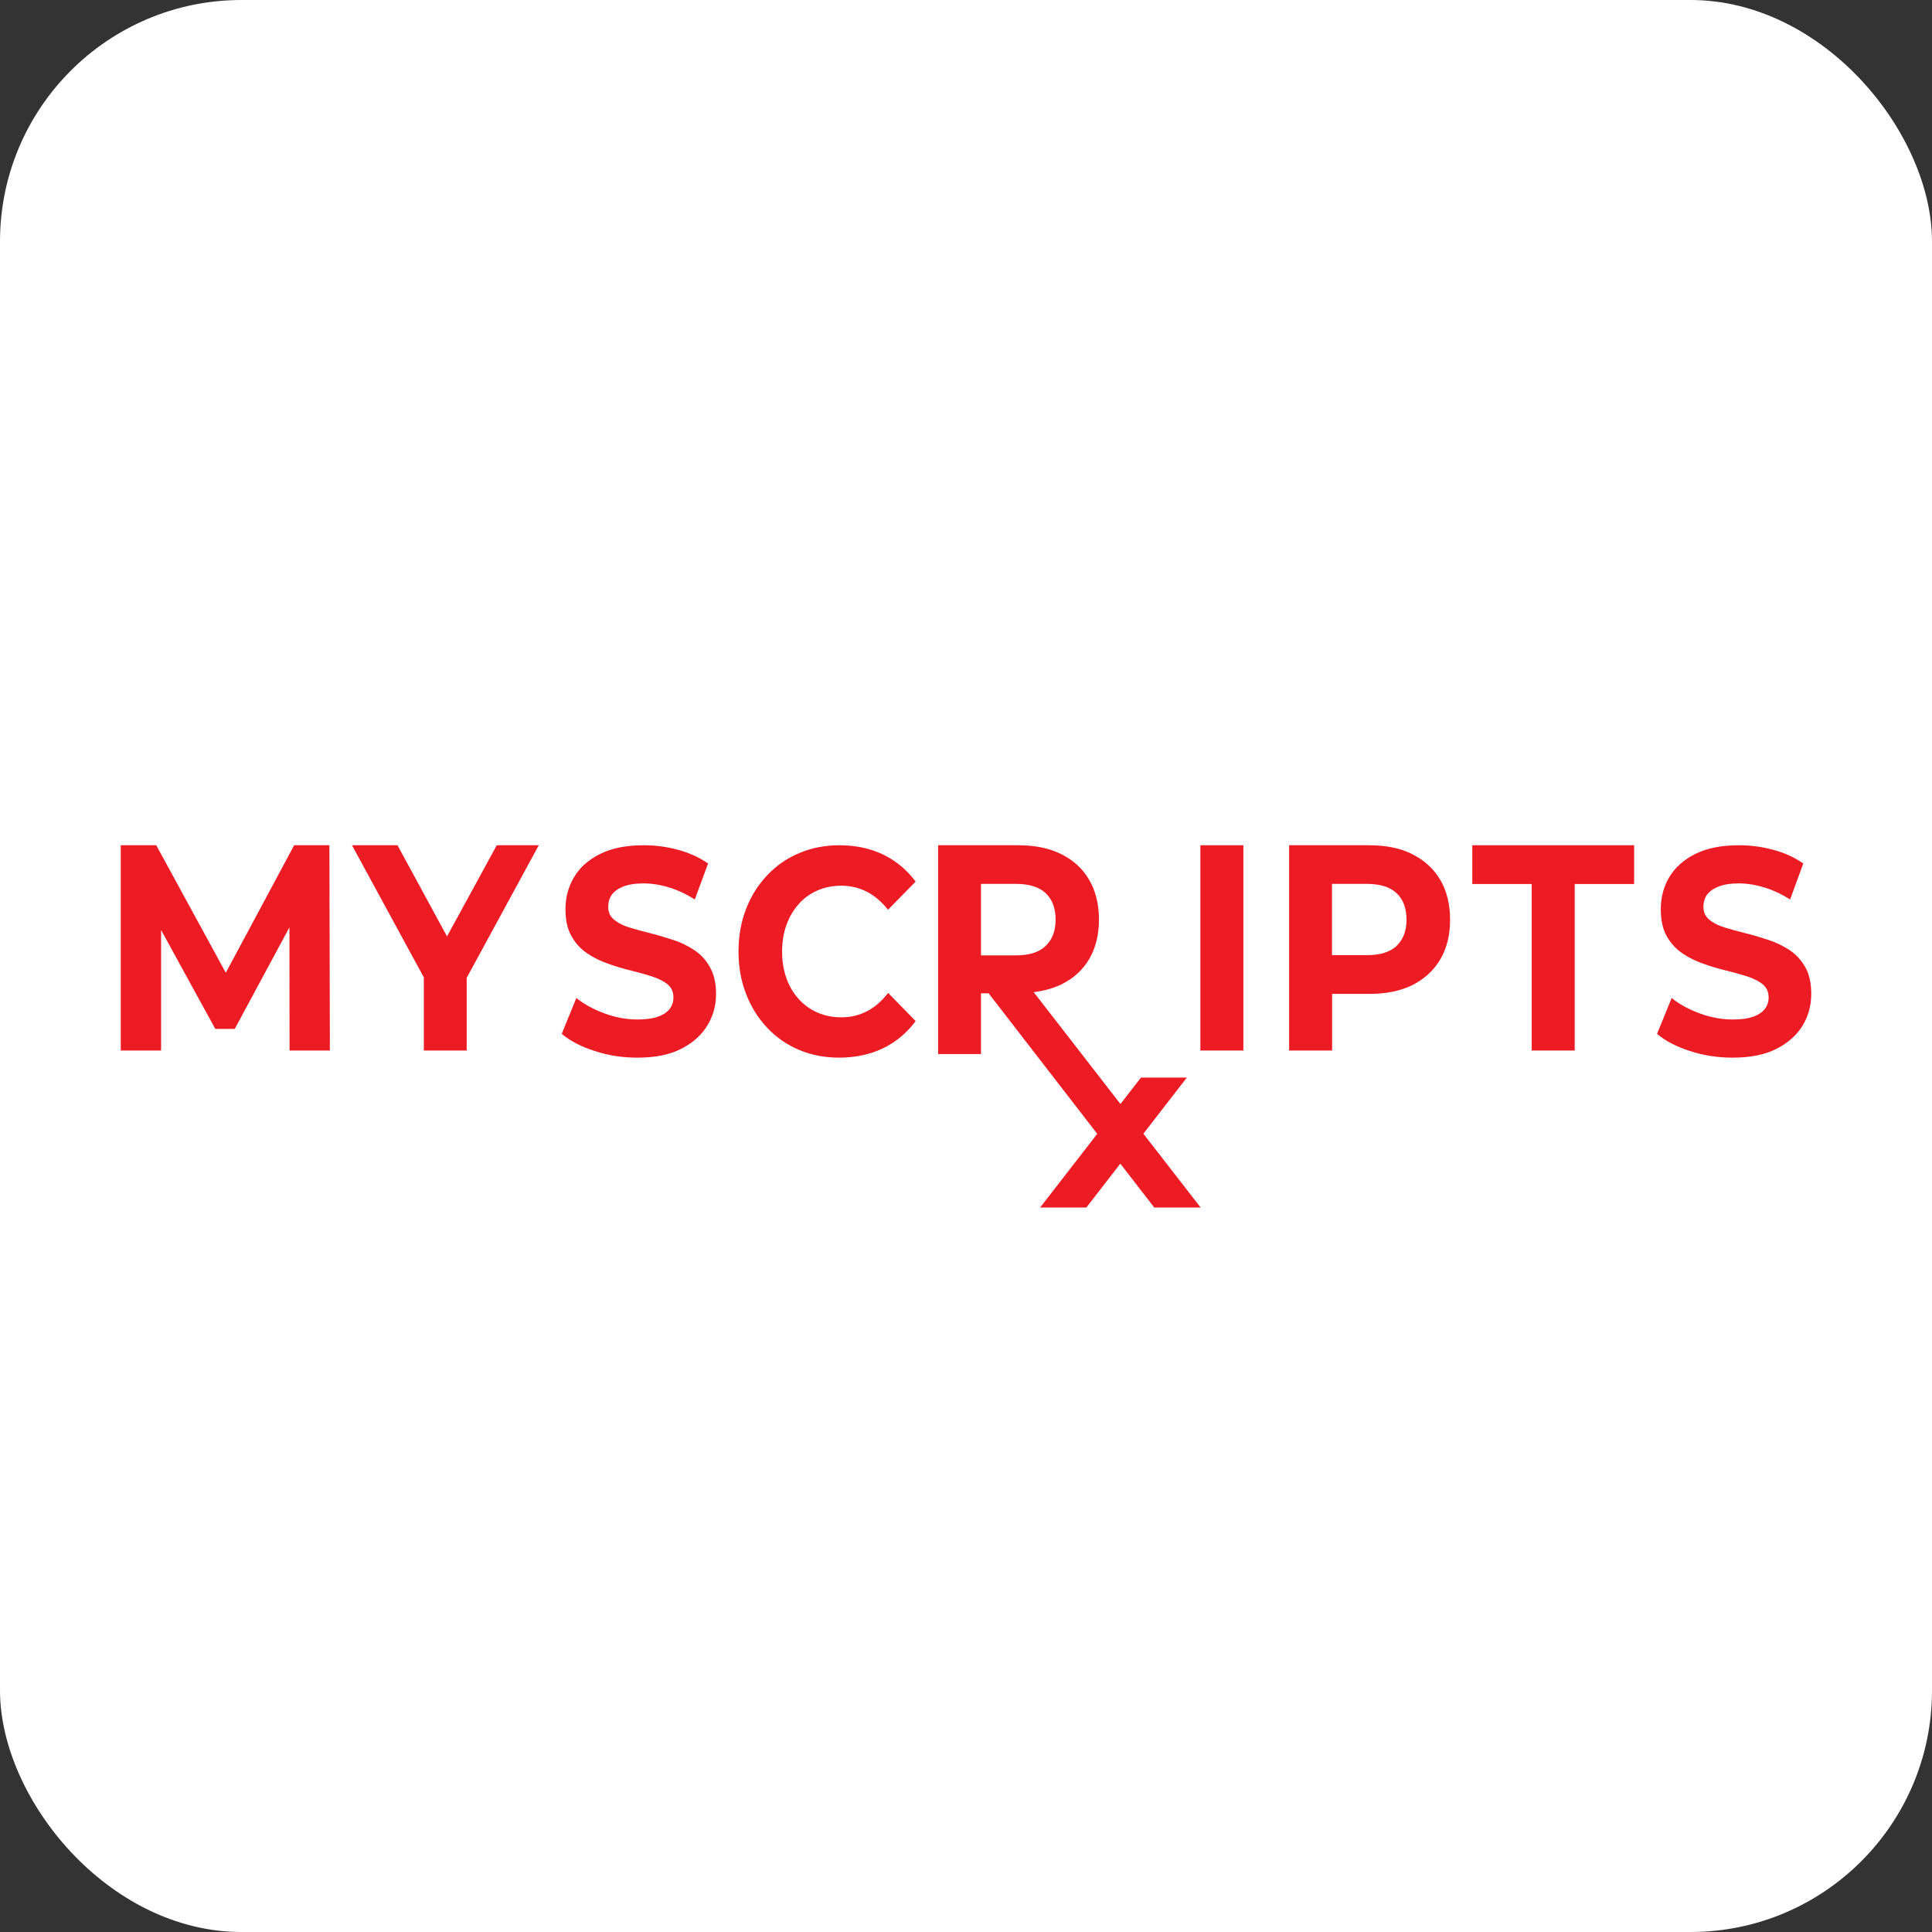 <svg width="16" height="16" viewBox="0 0 16 16" fill="none" xmlns="http://www.w3.org/2000/svg">
<rect x="0" y="0" width="16" height="16" fill="#333333" stroke="none"/>
<rect width="16" height="16" rx="2" fill="white"/>
<path d="M2.436 7L1.87 8.056L1.294 7H1V8.7H1.334V7.702L1.783 8.521H1.944L2.397 7.68L2.398 8.7H2.732L2.728 7H2.436Z" fill="#ED1C24"/>
<path d="M4.114 7L3.702 7.755L3.292 7H2.915L3.51 8.094V8.7H3.865V8.098L4.462 7H4.114Z" fill="#ED1C24"/>
<path d="M5.752 7.87C5.7 7.835 5.642 7.806 5.578 7.785C5.514 7.764 5.45 7.745 5.387 7.729C5.323 7.713 5.265 7.697 5.212 7.681C5.159 7.665 5.117 7.643 5.085 7.616C5.052 7.589 5.037 7.554 5.037 7.51C5.037 7.473 5.046 7.44 5.065 7.412C5.084 7.384 5.116 7.361 5.159 7.343C5.203 7.325 5.26 7.316 5.328 7.316C5.397 7.316 5.468 7.327 5.539 7.349C5.611 7.37 5.682 7.404 5.754 7.449L5.864 7.151C5.792 7.101 5.709 7.063 5.616 7.038C5.522 7.012 5.427 7 5.331 7C5.186 7 5.066 7.024 4.97 7.072C4.874 7.12 4.802 7.183 4.755 7.263C4.707 7.343 4.683 7.432 4.683 7.529C4.683 7.62 4.699 7.695 4.733 7.753C4.765 7.811 4.808 7.858 4.861 7.894C4.914 7.93 4.972 7.959 5.036 7.981C5.099 8.004 5.163 8.023 5.227 8.038C5.29 8.054 5.349 8.07 5.401 8.087C5.454 8.104 5.497 8.126 5.529 8.152C5.561 8.179 5.577 8.215 5.577 8.26C5.577 8.296 5.567 8.327 5.546 8.355C5.525 8.382 5.494 8.404 5.45 8.419C5.407 8.435 5.35 8.443 5.28 8.443C5.188 8.443 5.097 8.426 5.007 8.393C4.917 8.36 4.839 8.318 4.773 8.265L4.652 8.562C4.721 8.62 4.812 8.668 4.925 8.704C5.037 8.741 5.155 8.759 5.278 8.759C5.424 8.759 5.546 8.735 5.641 8.686C5.737 8.637 5.809 8.573 5.857 8.494C5.906 8.415 5.93 8.327 5.93 8.232C5.93 8.143 5.913 8.069 5.88 8.011C5.848 7.952 5.805 7.905 5.752 7.87L5.752 7.87Z" fill="#ED1C24"/>
<path d="M6.615 7.486C6.659 7.437 6.711 7.4 6.771 7.374C6.831 7.348 6.897 7.335 6.968 7.335C7.044 7.335 7.114 7.352 7.179 7.385C7.243 7.418 7.302 7.468 7.354 7.534L7.583 7.301C7.509 7.202 7.419 7.128 7.312 7.076C7.204 7.025 7.084 7 6.951 7C6.831 7 6.72 7.022 6.619 7.065C6.518 7.107 6.43 7.168 6.354 7.248C6.279 7.327 6.22 7.42 6.179 7.527C6.137 7.634 6.116 7.752 6.116 7.88C6.116 8.008 6.137 8.125 6.179 8.232C6.22 8.339 6.279 8.432 6.353 8.511C6.428 8.591 6.516 8.652 6.618 8.695C6.72 8.738 6.83 8.759 6.949 8.759C7.083 8.759 7.205 8.733 7.312 8.682C7.419 8.63 7.51 8.555 7.583 8.456L7.355 8.223C7.302 8.291 7.244 8.342 7.179 8.375C7.115 8.408 7.045 8.425 6.969 8.425C6.897 8.425 6.831 8.412 6.771 8.386C6.711 8.36 6.659 8.323 6.615 8.274C6.571 8.226 6.537 8.168 6.513 8.102C6.489 8.035 6.477 7.962 6.477 7.881C6.477 7.8 6.489 7.726 6.513 7.66C6.537 7.593 6.571 7.536 6.615 7.487L6.615 7.486Z" fill="#ED1C24"/>
<path d="M9.83 8.924H9.449L9.279 9.143L8.561 8.217C8.645 8.206 8.722 8.185 8.789 8.153C8.889 8.104 8.966 8.034 9.02 7.943C9.074 7.851 9.101 7.742 9.101 7.616C9.101 7.49 9.074 7.378 9.02 7.286C8.966 7.194 8.889 7.123 8.789 7.074C8.69 7.024 8.571 7 8.433 7H7.769V8.729H8.124V8.226H8.187L9.087 9.39L8.614 10H8.997L9.278 9.637L9.559 10H9.943L9.469 9.389L9.829 8.924L9.83 8.924ZM8.124 7.912V7.32H8.414C8.524 7.32 8.606 7.346 8.66 7.397C8.715 7.449 8.742 7.522 8.742 7.616C8.742 7.71 8.715 7.78 8.66 7.833C8.606 7.886 8.524 7.912 8.414 7.912H8.124Z" fill="#ED1C24"/>
<path d="M10.297 7H9.941V8.7H10.297V7Z" fill="#ED1C24"/>
<path d="M11.697 7.074C11.597 7.024 11.478 7 11.341 7H10.676V8.7H11.032V8.231H11.341C11.479 8.231 11.597 8.207 11.697 8.158C11.796 8.108 11.873 8.037 11.928 7.945C11.982 7.853 12.009 7.744 12.009 7.617C12.009 7.491 11.982 7.379 11.928 7.287C11.873 7.195 11.797 7.124 11.697 7.075L11.697 7.074ZM11.567 7.833C11.513 7.884 11.431 7.91 11.321 7.91H11.031V7.32H11.321C11.431 7.32 11.512 7.346 11.567 7.398C11.621 7.449 11.648 7.522 11.648 7.616C11.648 7.71 11.621 7.78 11.567 7.832V7.833Z" fill="#ED1C24"/>
<path d="M12.193 7.321H12.685V8.7H13.041V7.321H13.533V7H12.193V7.321Z" fill="#ED1C24"/>
<path d="M14.951 8.011C14.918 7.953 14.876 7.906 14.823 7.87C14.77 7.835 14.712 7.806 14.648 7.785C14.585 7.764 14.521 7.745 14.457 7.729C14.394 7.713 14.335 7.697 14.283 7.681C14.23 7.665 14.187 7.643 14.155 7.616C14.123 7.589 14.107 7.554 14.107 7.51C14.107 7.473 14.116 7.44 14.135 7.412C14.155 7.384 14.186 7.361 14.23 7.343C14.274 7.325 14.33 7.316 14.399 7.316C14.467 7.316 14.538 7.327 14.609 7.349C14.681 7.37 14.753 7.404 14.825 7.449L14.934 7.151C14.862 7.101 14.78 7.063 14.686 7.038C14.592 7.012 14.498 7 14.401 7C14.256 7 14.136 7.024 14.04 7.072C13.944 7.12 13.873 7.183 13.825 7.263C13.777 7.343 13.754 7.432 13.754 7.529C13.754 7.62 13.77 7.695 13.803 7.753C13.836 7.811 13.879 7.858 13.931 7.894C13.984 7.93 14.042 7.959 14.106 7.981C14.169 8.004 14.233 8.023 14.297 8.038C14.361 8.054 14.419 8.07 14.472 8.087C14.524 8.104 14.567 8.126 14.599 8.152C14.631 8.179 14.647 8.215 14.647 8.26C14.647 8.296 14.637 8.327 14.616 8.355C14.596 8.382 14.564 8.404 14.521 8.419C14.478 8.435 14.421 8.443 14.351 8.443C14.259 8.443 14.167 8.426 14.078 8.393C13.987 8.36 13.909 8.318 13.844 8.265L13.723 8.562C13.791 8.62 13.882 8.668 13.995 8.704C14.107 8.741 14.226 8.759 14.348 8.759C14.495 8.759 14.616 8.735 14.712 8.686C14.807 8.637 14.88 8.573 14.928 8.494C14.976 8.415 15 8.327 15 8.232C15 8.143 14.984 8.069 14.951 8.011L14.951 8.011Z" fill="#ED1C24"/>
</svg>
